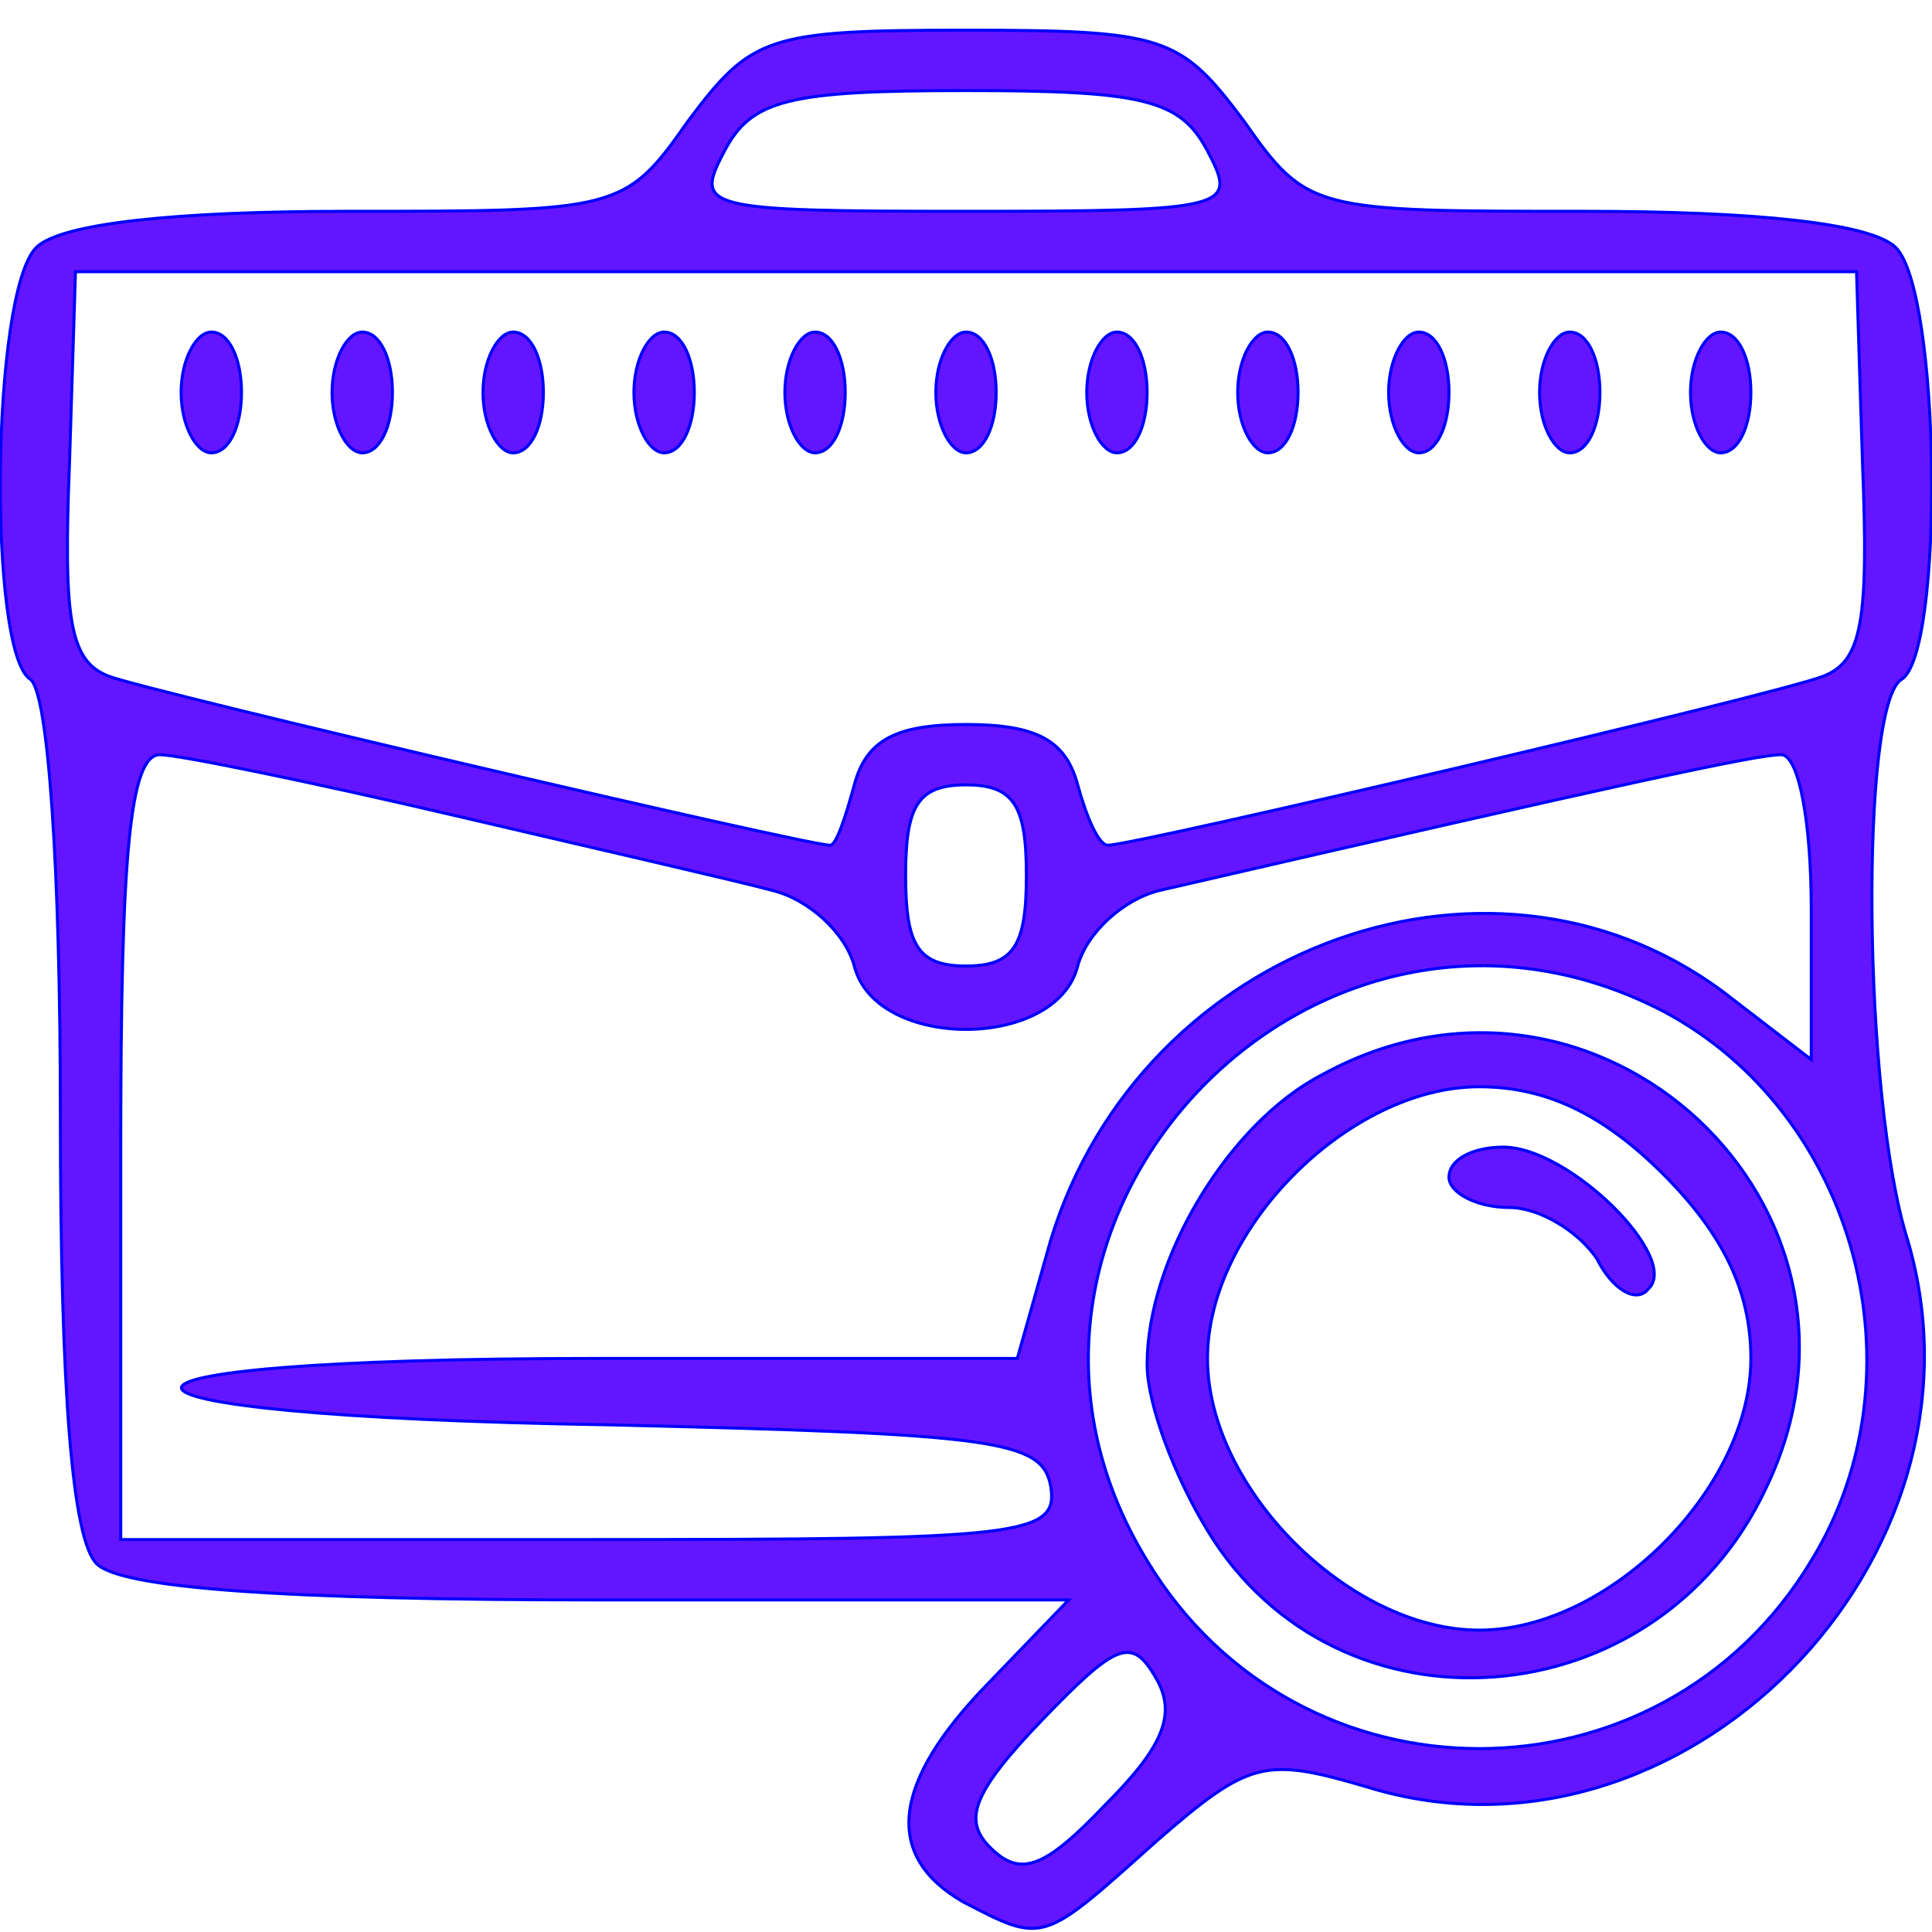 <?xml version="1.0" standalone="no"?>
<!DOCTYPE svg PUBLIC "-//W3C//DTD SVG 20010904//EN"
 "http://www.w3.org/TR/2001/REC-SVG-20010904/DTD/svg10.dtd">
<svg version="1.0" xmlns="http://www.w3.org/2000/svg"
 width="64pt" height="64pt" viewBox="0 0 64 64"
 preserveAspectRatio="xMidYMid meet">

<g transform="translate(0,64) scale(0.1,-0.1)"
fill="#6415FF" stroke="blue">
<path d="M228 600 c-21 -30 -23 -30 -113 -30 -57 0 -95 -4 -103 -12 -15 -15
-16 -134 -2 -143 6 -4 10 -63 10 -144 0 -93 4 -141 12 -149 8 -8 60 -12 167
-12 l155 0 -27 -28 c-32 -33 -34 -57 -8 -72 27 -14 26 -14 64 20 31 27 36 28
70 18 104 -32 210 75 179 181 -15 47 -16 178 -2 186 14 9 13 128 -2 143 -8 8
-46 12 -103 12 -90 0 -92 0 -113 30 -21 28 -26 30 -92 30 -66 0 -71 -2 -92
-30z m172 -10 c10 -19 8 -20 -80 -20 -88 0 -90 1 -80 20 9 17 21 20 80 20 59
0 71 -3 80 -20z m217 -104 c2 -51 0 -65 -13 -70 -15 -6 -228 -56 -237 -56 -3
0 -7 9 -10 20 -4 15 -14 20 -37 20 -23 0 -33 -5 -37 -20 -3 -11 -6 -20 -8 -20
-8 0 -226 51 -239 56 -13 5 -15 19 -13 70 l2 64 295 0 295 0 2 -64z m-467
-116 c47 -11 95 -22 106 -25 12 -3 24 -14 27 -25 7 -28 67 -28 74 0 3 11 15
22 27 25 156 36 198 45 206 45 6 0 10 -23 10 -51 l0 -50 -26 20 c-77 61 -196
19 -226 -80 l-11 -39 -139 0 c-186 0 -183 -19 4 -22 127 -3 143 -5 146 -20 3
-17 -9 -18 -152 -18 l-156 0 0 130 c0 97 3 130 13 130 6 0 50 -9 97 -20z m190
-20 c0 -23 -4 -30 -20 -30 -16 0 -20 7 -20 30 0 23 4 30 20 30 16 0 20 -7 20
-30z m211 -45 c64 -34 87 -120 49 -182 -50 -83 -170 -83 -220 0 -68 111 55
242 171 182z m-185 -263 c-20 -21 -28 -24 -38 -14 -9 9 -6 18 17 42 25 26 30
28 38 14 7 -12 2 -23 -17 -42z"/>
<path d="M60 510 c0 -11 5 -20 10 -20 6 0 10 9 10 20 0 11 -4 20 -10 20 -5 0
-10 -9 -10 -20z"/>
<path d="M110 510 c0 -11 5 -20 10 -20 6 0 10 9 10 20 0 11 -4 20 -10 20 -5 0
-10 -9 -10 -20z"/>
<path d="M160 510 c0 -11 5 -20 10 -20 6 0 10 9 10 20 0 11 -4 20 -10 20 -5 0
-10 -9 -10 -20z"/>
<path d="M210 510 c0 -11 5 -20 10 -20 6 0 10 9 10 20 0 11 -4 20 -10 20 -5 0
-10 -9 -10 -20z"/>
<path d="M260 510 c0 -11 5 -20 10 -20 6 0 10 9 10 20 0 11 -4 20 -10 20 -5 0
-10 -9 -10 -20z"/>
<path d="M310 510 c0 -11 5 -20 10 -20 6 0 10 9 10 20 0 11 -4 20 -10 20 -5 0
-10 -9 -10 -20z"/>
<path d="M360 510 c0 -11 5 -20 10 -20 6 0 10 9 10 20 0 11 -4 20 -10 20 -5 0
-10 -9 -10 -20z"/>
<path d="M410 510 c0 -11 5 -20 10 -20 6 0 10 9 10 20 0 11 -4 20 -10 20 -5 0
-10 -9 -10 -20z"/>
<path d="M460 510 c0 -11 5 -20 10 -20 6 0 10 9 10 20 0 11 -4 20 -10 20 -5 0
-10 -9 -10 -20z"/>
<path d="M510 510 c0 -11 5 -20 10 -20 6 0 10 9 10 20 0 11 -4 20 -10 20 -5 0
-10 -9 -10 -20z"/>
<path d="M560 510 c0 -11 5 -20 10 -20 6 0 10 9 10 20 0 11 -4 20 -10 20 -5 0
-10 -9 -10 -20z"/>
<path d="M438 284 c-31 -16 -58 -61 -58 -96 0 -13 9 -37 20 -55 43 -71 149
-63 185 14 45 93 -56 187 -147 137z m113 -33 c20 -20 29 -39 29 -61 0 -43 -47
-90 -90 -90 -43 0 -90 47 -90 90 0 43 47 90 90 90 22 0 41 -9 61 -29z"/>
<path d="M480 250 c0 -5 9 -10 20 -10 10 0 23 -8 29 -17 5 -10 13 -15 17 -10
11 10 -26 47 -48 47 -10 0 -18 -4 -18 -10z"/>
</g>
</svg>
